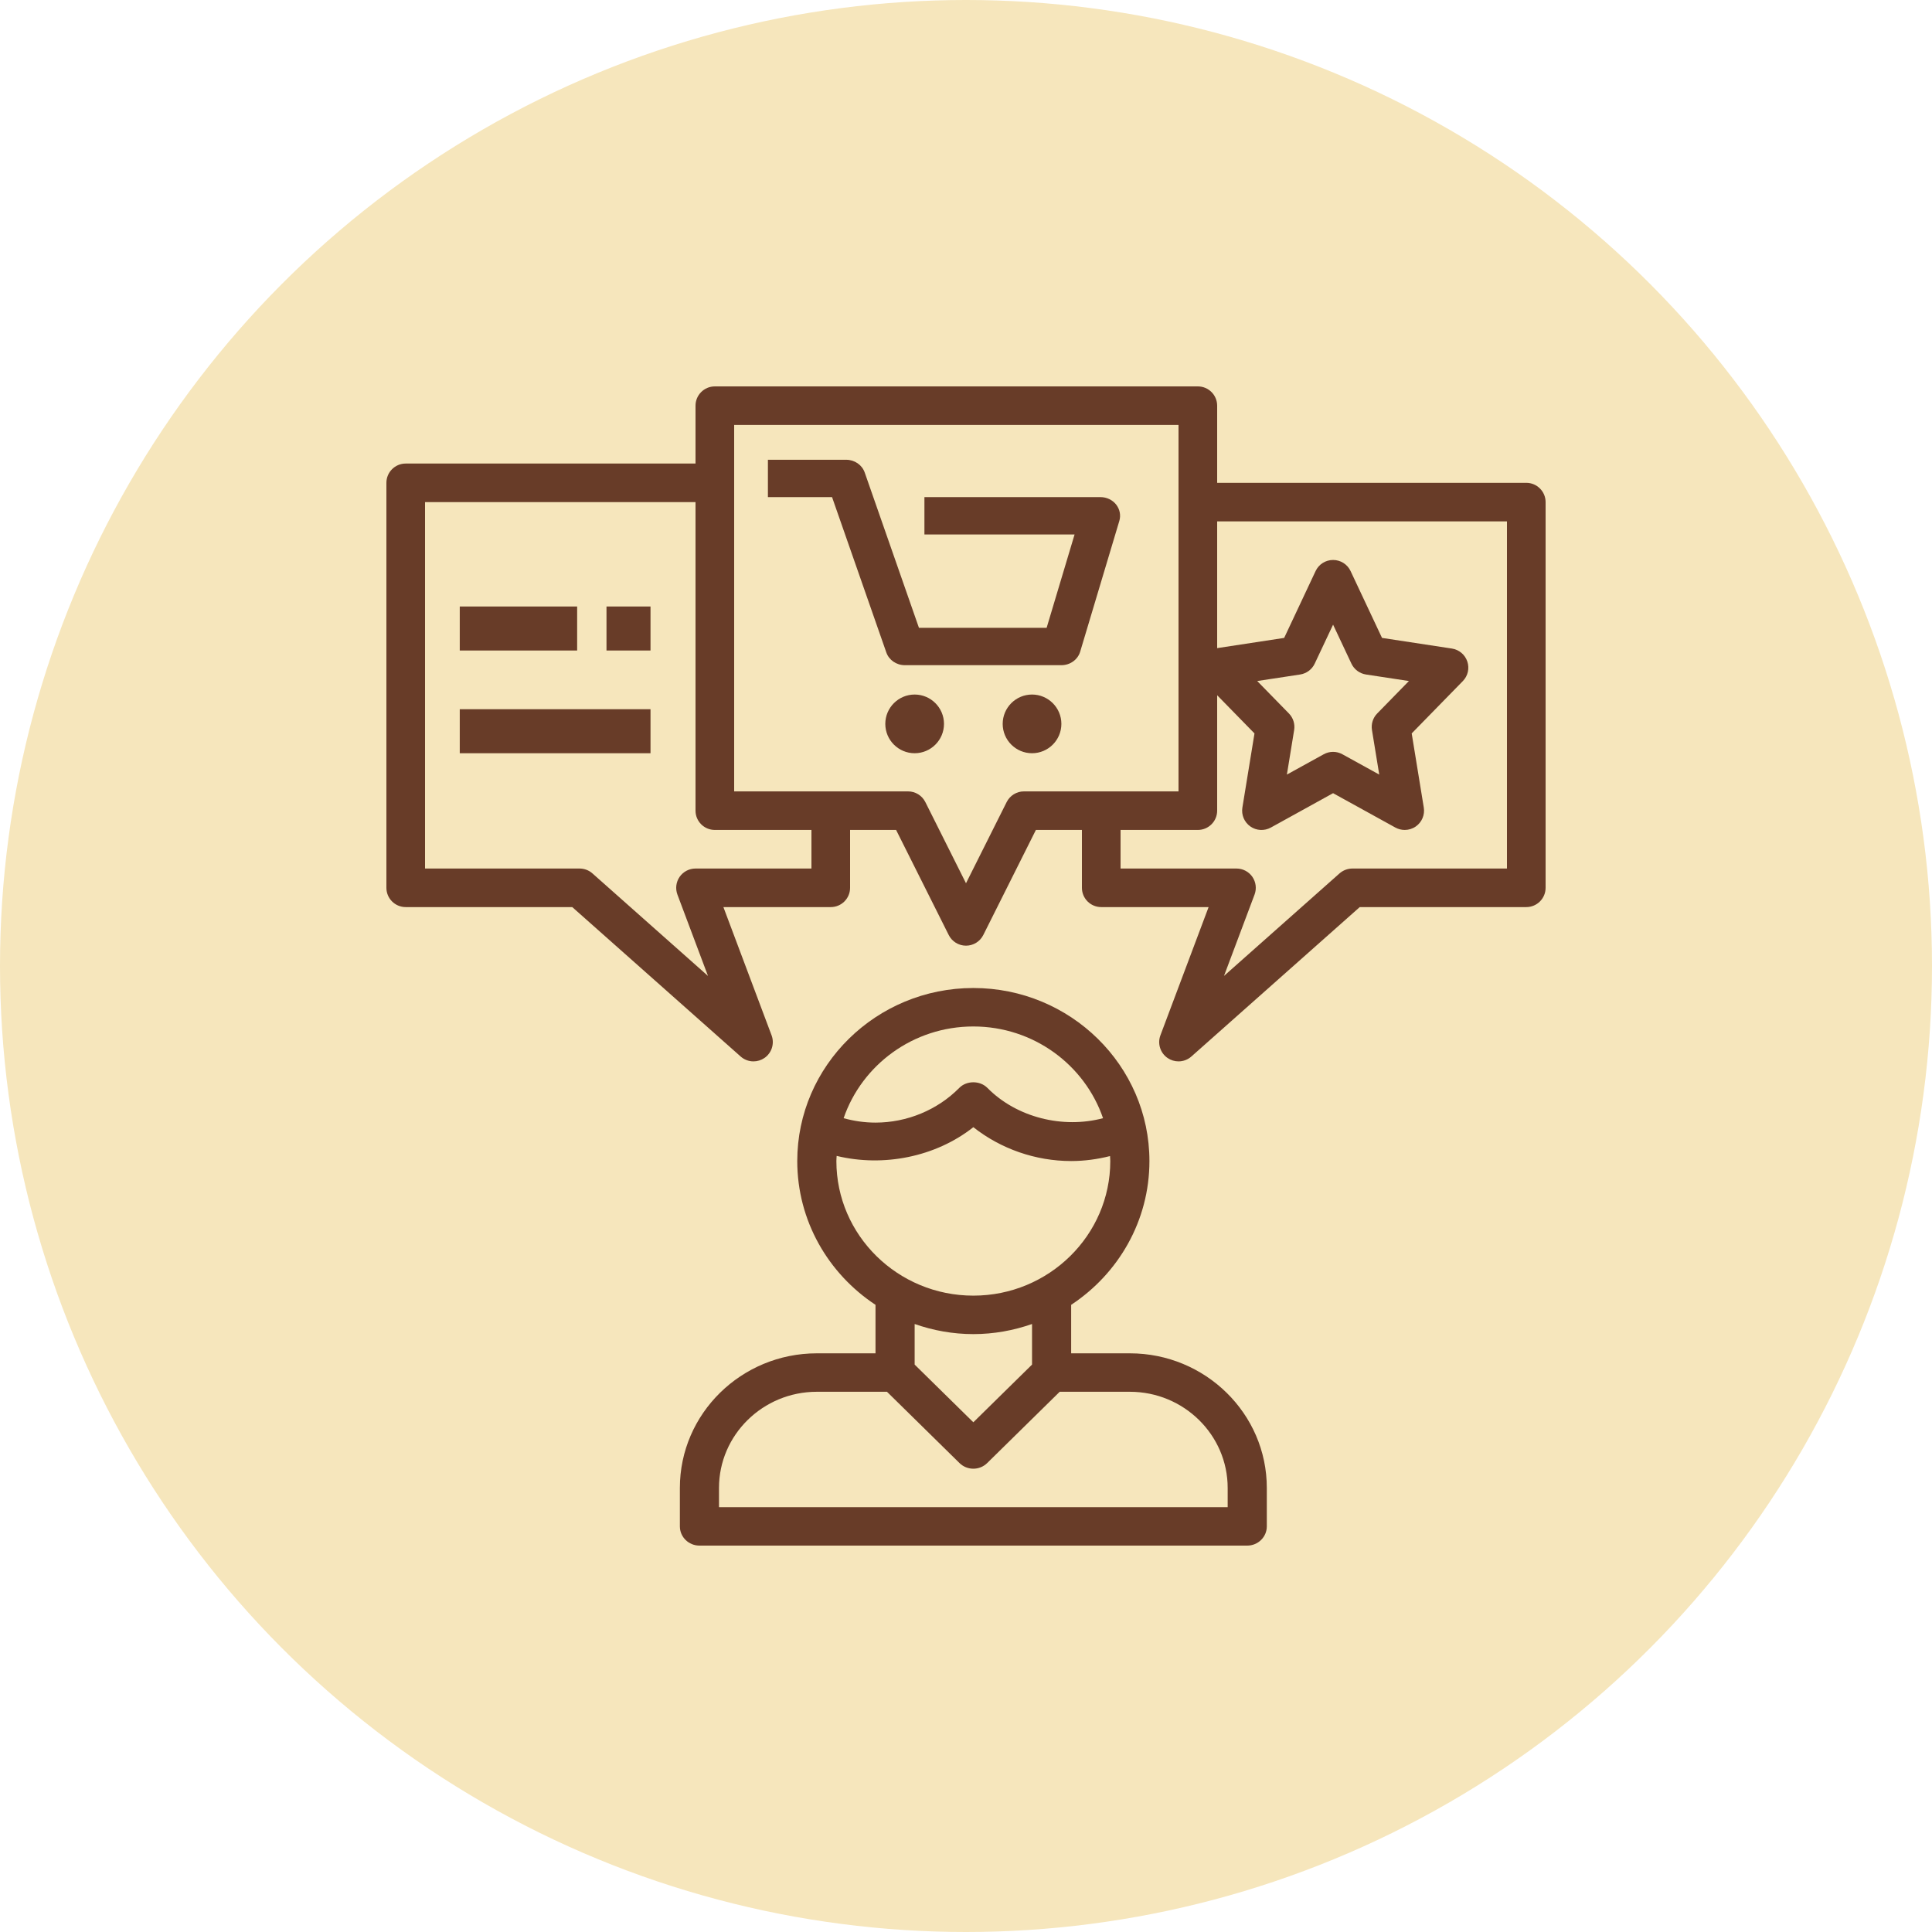 <?xml version="1.0" encoding="UTF-8"?>
<svg width="100px" height="100px" viewBox="0 0 100 100" version="1.1" xmlns="http://www.w3.org/2000/svg" xmlns:xlink="http://www.w3.org/1999/xlink">
    <!-- Generator: Sketch 56.2 (81672) - https://sketch.com -->
    <title>advanced_recomm_icon</title>
    <desc>Created with Sketch.</desc>
    <g id="Page-1" stroke="none" stroke-width="1" fill="none" fill-rule="evenodd">
        <g id="Desktop-HD" transform="translate(-506, -214)">
            <g id="advanced_recomm_icon" transform="translate(506, 214)">
                <circle id="Oval" fill="#F6E6BC" cx="50" cy="50" r="50"></circle>
                <g id="noun_customer_2274608" transform="translate(20, 20)" fill="#683C28" fill-rule="nonzero">
                    <path d="M22.278,50.048 C18.37,50.048 15.19,53.173 15.19,57.014 L15.19,59.005 C15.19,59.554 15.644,60 16.203,60 L44.557,60 C45.116,60 45.57,59.554 45.57,59.005 L45.57,57.014 C45.57,53.173 42.39,50.048 38.481,50.048 L35.443,50.048 L35.443,47.538 C37.884,45.929 39.494,43.194 39.494,40.096 C39.494,35.158 35.405,31.139 30.38,31.139 C25.355,31.139 21.266,35.158 21.266,40.096 C21.266,43.194 22.876,45.929 25.316,47.538 L25.316,50.048 L22.278,50.048 Z M43.544,57.014 L43.544,58.01 L17.215,58.01 L17.215,57.014 C17.215,54.271 19.487,52.038 22.278,52.038 L25.91,52.038 L29.664,55.728 C30.06,56.117 30.7,56.117 31.096,55.728 L34.85,52.038 L38.481,52.038 C41.273,52.038 43.544,54.271 43.544,57.014 Z M30.38,33.13 C33.498,33.13 36.147,35.121 37.093,37.877 C35.029,38.429 32.627,37.851 31.107,36.309 C30.725,35.922 30.033,35.922 29.652,36.309 C28.526,37.451 26.946,38.106 25.316,38.106 C24.747,38.106 24.196,38.024 23.666,37.877 C24.612,35.122 27.261,33.13 30.38,33.13 Z M23.291,40.096 C23.291,40.006 23.301,39.919 23.305,39.829 C25.715,40.415 28.424,39.889 30.38,38.343 C31.802,39.466 33.6,40.095 35.443,40.095 C36.134,40.095 36.804,40.002 37.455,39.838 C37.458,39.926 37.468,40.009 37.468,40.096 C37.468,43.937 34.289,47.062 30.38,47.062 C26.471,47.062 23.291,43.937 23.291,40.096 Z M30.38,49.053 C31.446,49.053 32.466,48.863 33.418,48.53 L33.418,50.631 L30.38,53.617 L27.342,50.631 L27.342,48.53 C28.294,48.863 29.313,49.053 30.38,49.053 Z" id="Shape"></path>
                    <path d="M36.963,5.731 L27.848,5.731 L27.848,7.664 L35.62,7.664 L34.173,12.497 L27.565,12.497 L24.758,4.459 C24.62,4.063 24.234,3.797 23.798,3.797 L19.747,3.797 L19.747,5.731 L23.067,5.731 L25.875,13.769 C26.013,14.165 26.399,14.43 26.836,14.43 L34.937,14.43 C35.389,14.43 35.787,14.144 35.91,13.73 L37.936,6.963 C38.023,6.671 37.962,6.358 37.771,6.115 C37.579,5.873 37.281,5.731 36.963,5.731 Z" id="Path"></path>
                    <path d="M27.342,15.949 C26.504,15.949 25.823,16.631 25.823,17.468 C25.823,18.306 26.504,18.987 27.342,18.987 C28.179,18.987 28.861,18.306 28.861,17.468 C28.861,16.631 28.179,15.949 27.342,15.949 Z" id="Path"></path>
                    <path d="M33.418,15.949 C32.58,15.949 31.899,16.631 31.899,17.468 C31.899,18.306 32.58,18.987 33.418,18.987 C34.255,18.987 34.937,18.306 34.937,17.468 C34.937,16.631 34.255,15.949 33.418,15.949 Z" id="Path"></path>
                    <path d="M59,4.991 L43,4.991 L43,0.998 C43,0.447 42.552,0 42,0 L17,0 C16.448,0 16,0.447 16,0.998 L16,3.993 L1,3.993 C0.448,3.993 0,4.44 0,4.991 L0,25.953 C0,26.504 0.448,26.951 1,26.951 L9.62,26.951 L18.336,34.685 C18.524,34.852 18.762,34.937 19,34.937 C19.197,34.937 19.395,34.879 19.566,34.762 C19.945,34.502 20.098,34.017 19.937,33.588 L17.443,26.951 L23,26.951 C23.552,26.951 24,26.504 24,25.953 L24,22.958 L26.382,22.958 L29.106,28.396 C29.275,28.734 29.621,28.948 30,28.948 C30.379,28.948 30.725,28.734 30.895,28.396 L33.618,22.958 L36,22.958 L36,25.953 C36,26.504 36.448,26.951 37,26.951 L42.557,26.951 L40.063,33.588 C39.902,34.017 40.055,34.502 40.434,34.762 C40.605,34.879 40.803,34.937 41,34.937 C41.238,34.937 41.476,34.852 41.665,34.685 L50.38,26.951 L59,26.951 C59.552,26.951 60,26.504 60,25.953 L60,5.989 C60,5.438 59.552,4.991 59,4.991 Z M22,24.955 L16,24.955 C15.672,24.955 15.365,25.116 15.178,25.384 C14.991,25.654 14.949,25.997 15.063,26.303 L16.645,30.514 L10.664,25.207 C10.481,25.045 10.245,24.955 10,24.955 L2,24.955 L2,5.989 L16,5.989 L16,21.96 C16,22.511 16.448,22.958 17,22.958 L22,22.958 L22,24.955 Z M33,20.962 C32.621,20.962 32.275,21.176 32.105,21.514 L30,25.717 L27.895,21.514 C27.725,21.176 27.379,20.962 27,20.962 L18,20.962 L18,1.996 L41,1.996 L41,20.962 L33,20.962 Z M58,24.955 L50,24.955 C49.755,24.955 49.519,25.045 49.335,25.206 L43.354,30.513 L44.936,26.302 C45.051,25.996 45.008,25.653 44.821,25.383 C44.635,25.116 44.328,24.955 44,24.955 L38,24.955 L38,22.958 L42,22.958 C42.552,22.958 43,22.511 43,21.96 L43,15.986 L44.932,17.962 L44.306,21.8 C44.244,22.177 44.404,22.556 44.717,22.777 C45.03,22.997 45.441,23.019 45.777,22.835 L49,21.055 L52.224,22.834 C52.375,22.916 52.542,22.958 52.708,22.958 C52.91,22.958 53.112,22.897 53.284,22.776 C53.597,22.556 53.757,22.176 53.695,21.799 L53.069,17.961 L55.716,15.253 C55.978,14.986 56.068,14.595 55.948,14.239 C55.828,13.884 55.521,13.625 55.151,13.569 L51.533,13.018 L49.906,9.558 C49.741,9.207 49.388,8.984 49,8.984 C48.612,8.984 48.259,9.207 48.095,9.558 L46.468,13.018 L43,13.547 L43,6.987 L58,6.987 L58,24.955 Z M51.013,17.787 L51.389,20.092 L49.483,19.041 C49.333,18.958 49.166,18.916 48.999,18.916 C48.832,18.916 48.666,18.958 48.515,19.041 L46.609,20.092 L46.985,17.787 C47.036,17.474 46.936,17.156 46.714,16.929 L45.073,15.25 L47.295,14.912 C47.625,14.861 47.908,14.65 48.049,14.349 L49,12.332 L49.949,14.349 C50.091,14.65 50.374,14.861 50.703,14.912 L52.925,15.25 L51.284,16.929 C51.062,17.156 50.962,17.474 51.013,17.787 Z" id="Shape"></path>
                    <rect id="Rectangle" x="3.797" y="11.392" width="6.076" height="2.278"></rect>
                    <rect id="Rectangle" x="11.392" y="11.392" width="2.278" height="2.278"></rect>
                    <rect id="Rectangle" x="3.797" y="16.709" width="9.873" height="2.278"></rect>
                </g>
            </g>
        </g>
    </g>
</svg>